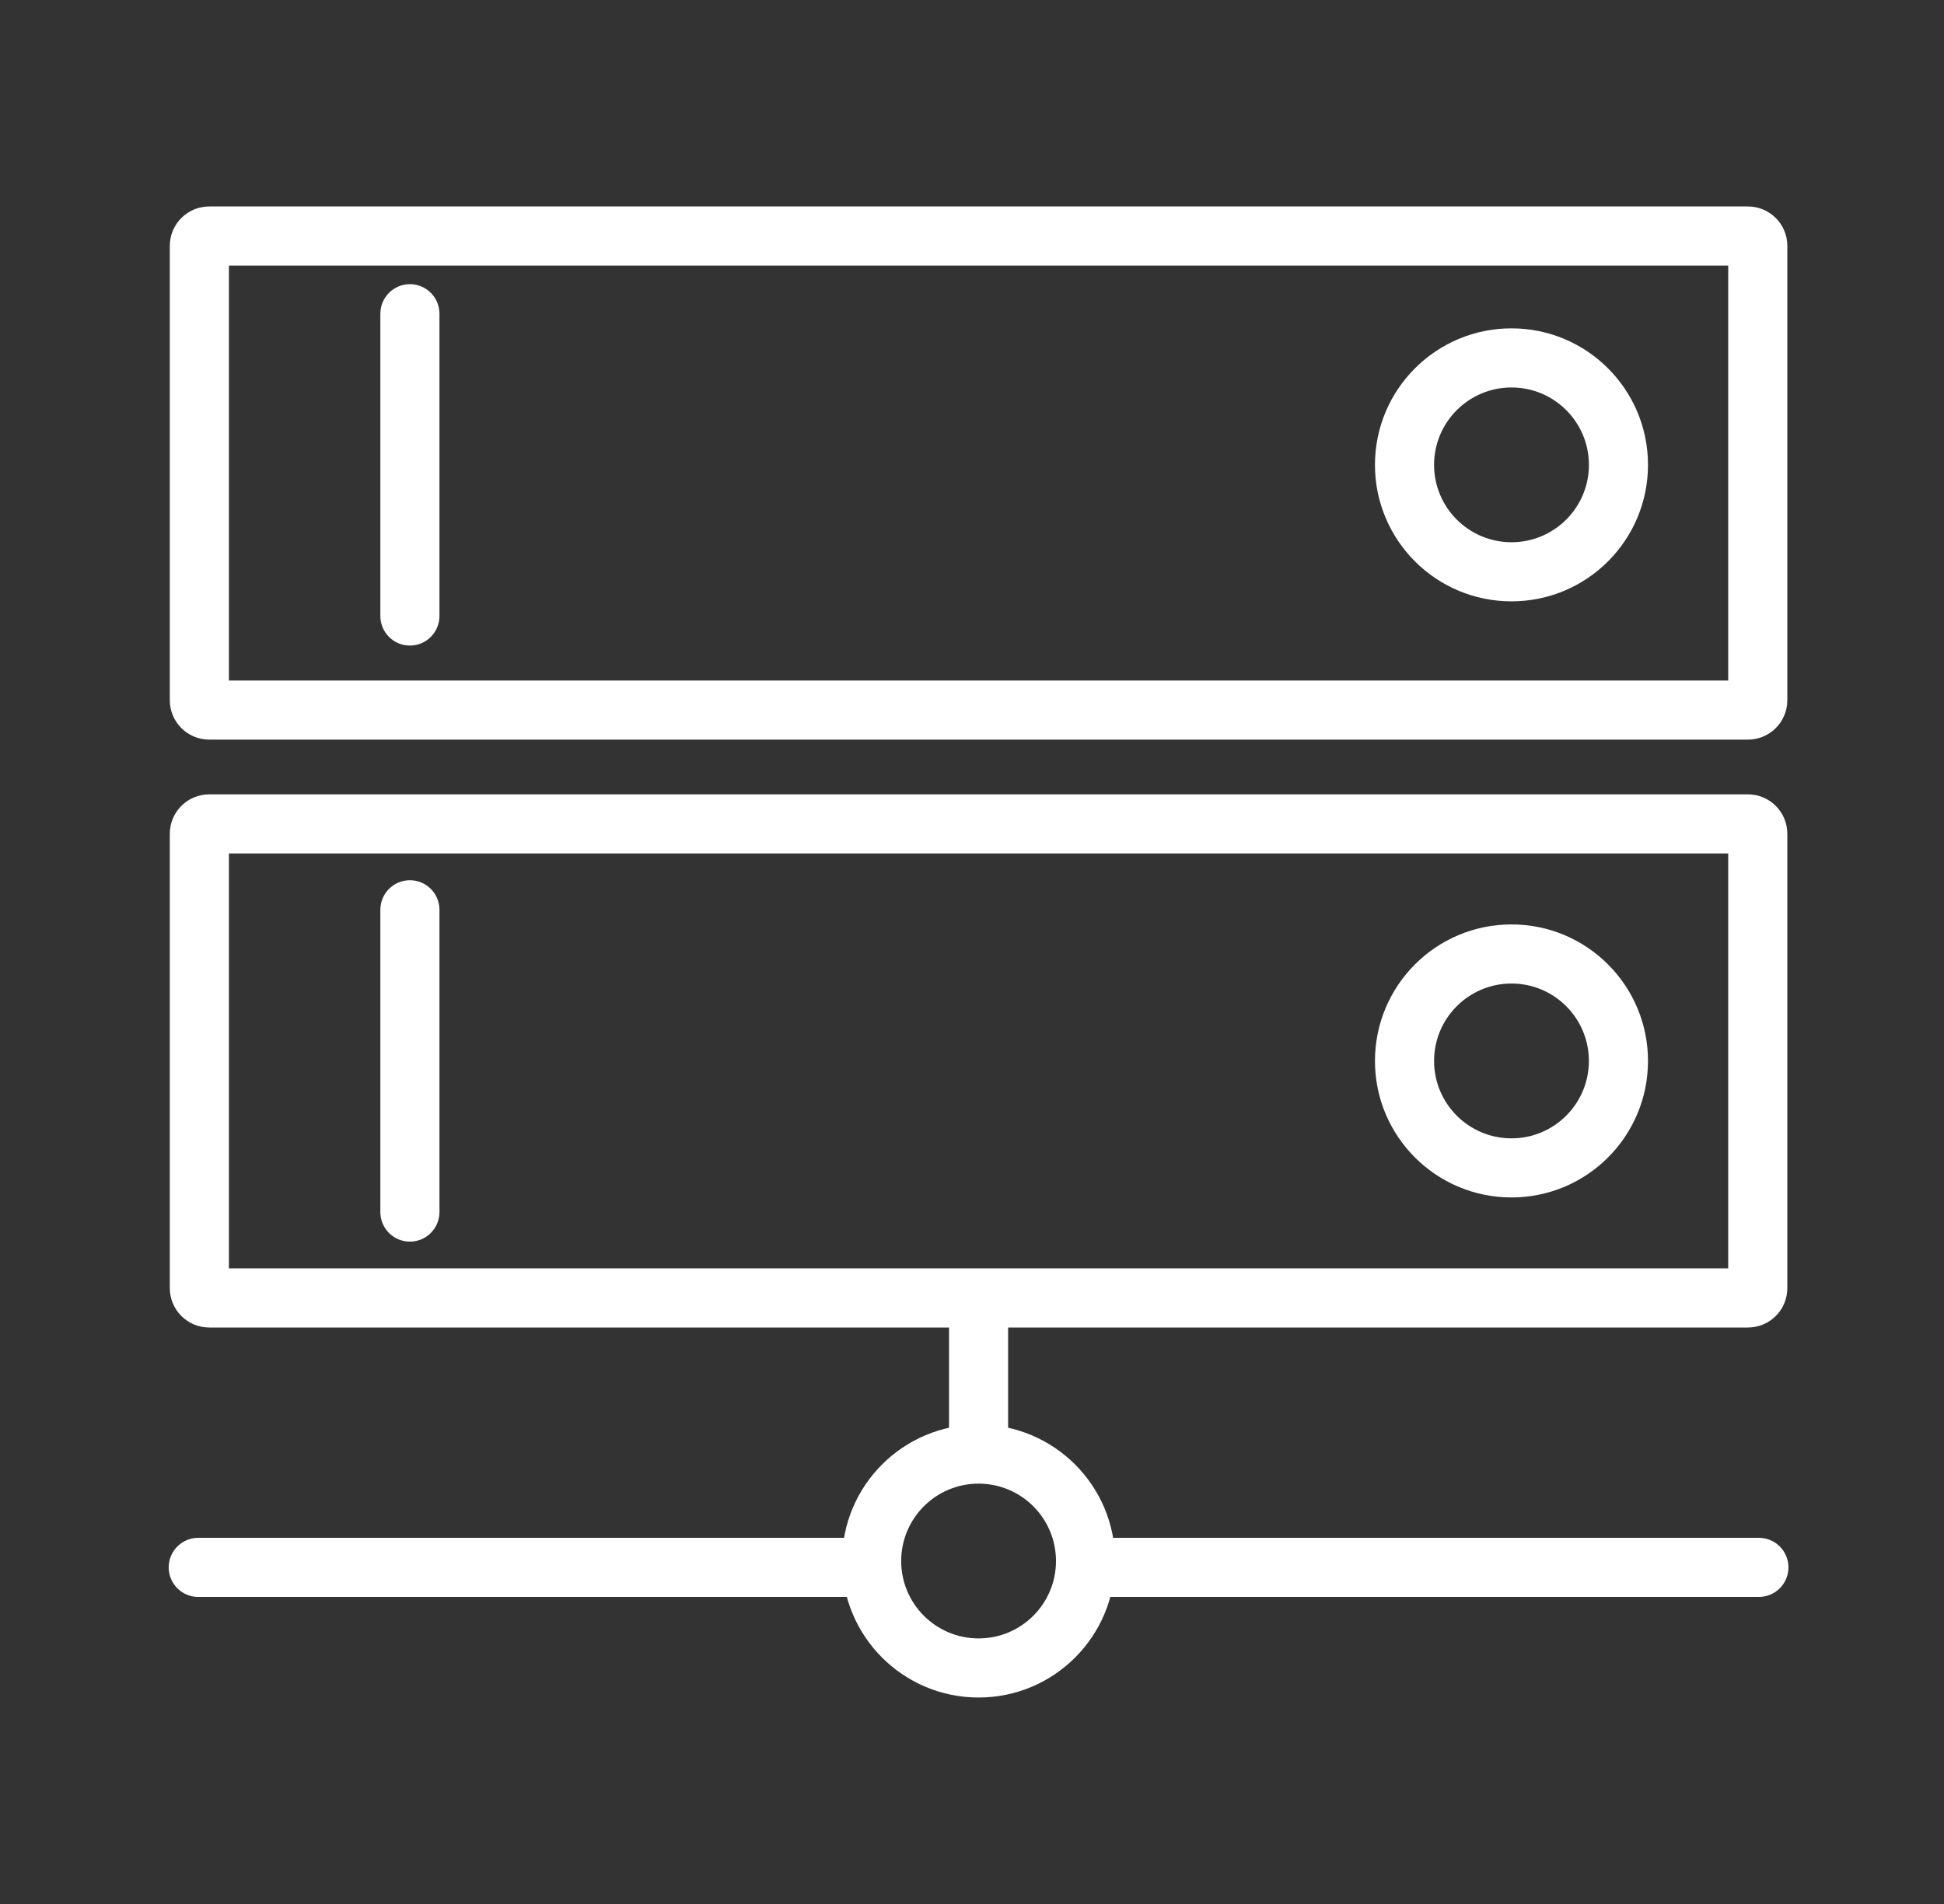 <?xml version="1.0" encoding="UTF-8"?> <svg xmlns="http://www.w3.org/2000/svg" width="49" height="48" viewBox="0 0 49 48" fill="none"><rect x="0" y="0" width="49" height="48" fill="#333333" stroke="none"/><g id="Server"><g id="Vector"><path fill-rule="evenodd" clip-rule="evenodd" d="M43.561 6.695L5.77 6.695L5.77 17.156L43.561 17.156L43.561 6.695ZM45.051 6.198C45.051 5.65 44.606 5.205 44.058 5.205L5.274 5.205C4.725 5.205 4.28 5.65 4.28 6.198L4.28 17.653C4.28 18.201 4.725 18.646 5.274 18.646L44.058 18.646C44.606 18.646 45.051 18.201 45.051 17.653V6.198Z" fill="white"></path><path fill-rule="evenodd" clip-rule="evenodd" d="M43.561 21.516L5.77 21.516L5.77 31.977L43.561 31.977L43.561 21.516ZM45.051 21.019C45.051 20.471 44.606 20.026 44.058 20.026L5.274 20.026C4.725 20.026 4.28 20.471 4.28 21.019L4.28 32.474C4.28 33.022 4.725 33.467 5.274 33.467H44.058C44.606 33.467 45.051 33.022 45.051 32.474V21.019Z" fill="white"></path><path fill-rule="evenodd" clip-rule="evenodd" d="M10.332 7.164C10.743 7.164 11.077 7.497 11.077 7.909V15.53C11.077 15.941 10.743 16.275 10.332 16.275C9.921 16.275 9.587 15.941 9.587 15.53V7.909C9.587 7.497 9.921 7.164 10.332 7.164Z" fill="white"></path><path fill-rule="evenodd" clip-rule="evenodd" d="M10.332 22.191C10.743 22.191 11.077 22.524 11.077 22.936V30.557C11.077 30.968 10.743 31.302 10.332 31.302C9.921 31.302 9.587 30.968 9.587 30.557V22.936C9.587 22.524 9.921 22.191 10.332 22.191Z" fill="white"></path><path fill-rule="evenodd" clip-rule="evenodd" d="M24.666 32.722C25.077 32.722 25.41 33.056 25.41 33.467V36.331C25.41 36.743 25.077 37.076 24.666 37.076C24.254 37.076 23.921 36.743 23.921 36.331V33.467C23.921 33.056 24.254 32.722 24.666 32.722Z" fill="white"></path><path fill-rule="evenodd" clip-rule="evenodd" d="M4.252 39.514C4.252 39.103 4.585 38.769 4.997 38.769H21.97C22.381 38.769 22.715 39.103 22.715 39.514C22.715 39.926 22.381 40.259 21.97 40.259H4.997C4.585 40.259 4.252 39.926 4.252 39.514Z" fill="white"></path><path fill-rule="evenodd" clip-rule="evenodd" d="M26.617 39.514C26.617 39.103 26.95 38.769 27.362 38.769H44.334C44.746 38.769 45.079 39.103 45.079 39.514C45.079 39.926 44.746 40.259 44.334 40.259H27.362C26.95 40.259 26.617 39.926 26.617 39.514Z" fill="white"></path><path fill-rule="evenodd" clip-rule="evenodd" d="M38.098 9.768C37.021 9.768 36.147 10.642 36.147 11.719C36.147 12.797 37.021 13.67 38.098 13.67C39.176 13.67 40.05 12.797 40.05 11.719C40.05 10.642 39.176 9.768 38.098 9.768ZM34.657 11.719C34.657 9.819 36.198 8.278 38.098 8.278C39.999 8.278 41.539 9.819 41.539 11.719C41.539 13.62 39.999 15.16 38.098 15.16C36.198 15.16 34.657 13.62 34.657 11.719Z" fill="white"></path><path fill-rule="evenodd" clip-rule="evenodd" d="M38.098 24.795C37.021 24.795 36.147 25.669 36.147 26.747C36.147 27.824 37.021 28.698 38.098 28.698C39.176 28.698 40.049 27.824 40.049 26.747C40.049 25.669 39.176 24.795 38.098 24.795ZM34.657 26.747C34.657 24.846 36.198 23.305 38.098 23.305C39.999 23.305 41.539 24.846 41.539 26.747C41.539 28.647 39.999 30.188 38.098 30.188C36.198 30.188 34.657 28.647 34.657 26.747Z" fill="white"></path><path fill-rule="evenodd" clip-rule="evenodd" d="M24.666 37.403C23.588 37.403 22.715 38.276 22.715 39.354C22.715 40.431 23.588 41.305 24.666 41.305C25.743 41.305 26.617 40.431 26.617 39.354C26.617 38.276 25.743 37.403 24.666 37.403ZM21.225 39.354C21.225 37.453 22.765 35.913 24.666 35.913C26.566 35.913 28.107 37.453 28.107 39.354C28.107 41.254 26.566 42.795 24.666 42.795C22.765 42.795 21.225 41.254 21.225 39.354Z" fill="white"></path></g></g></svg> 